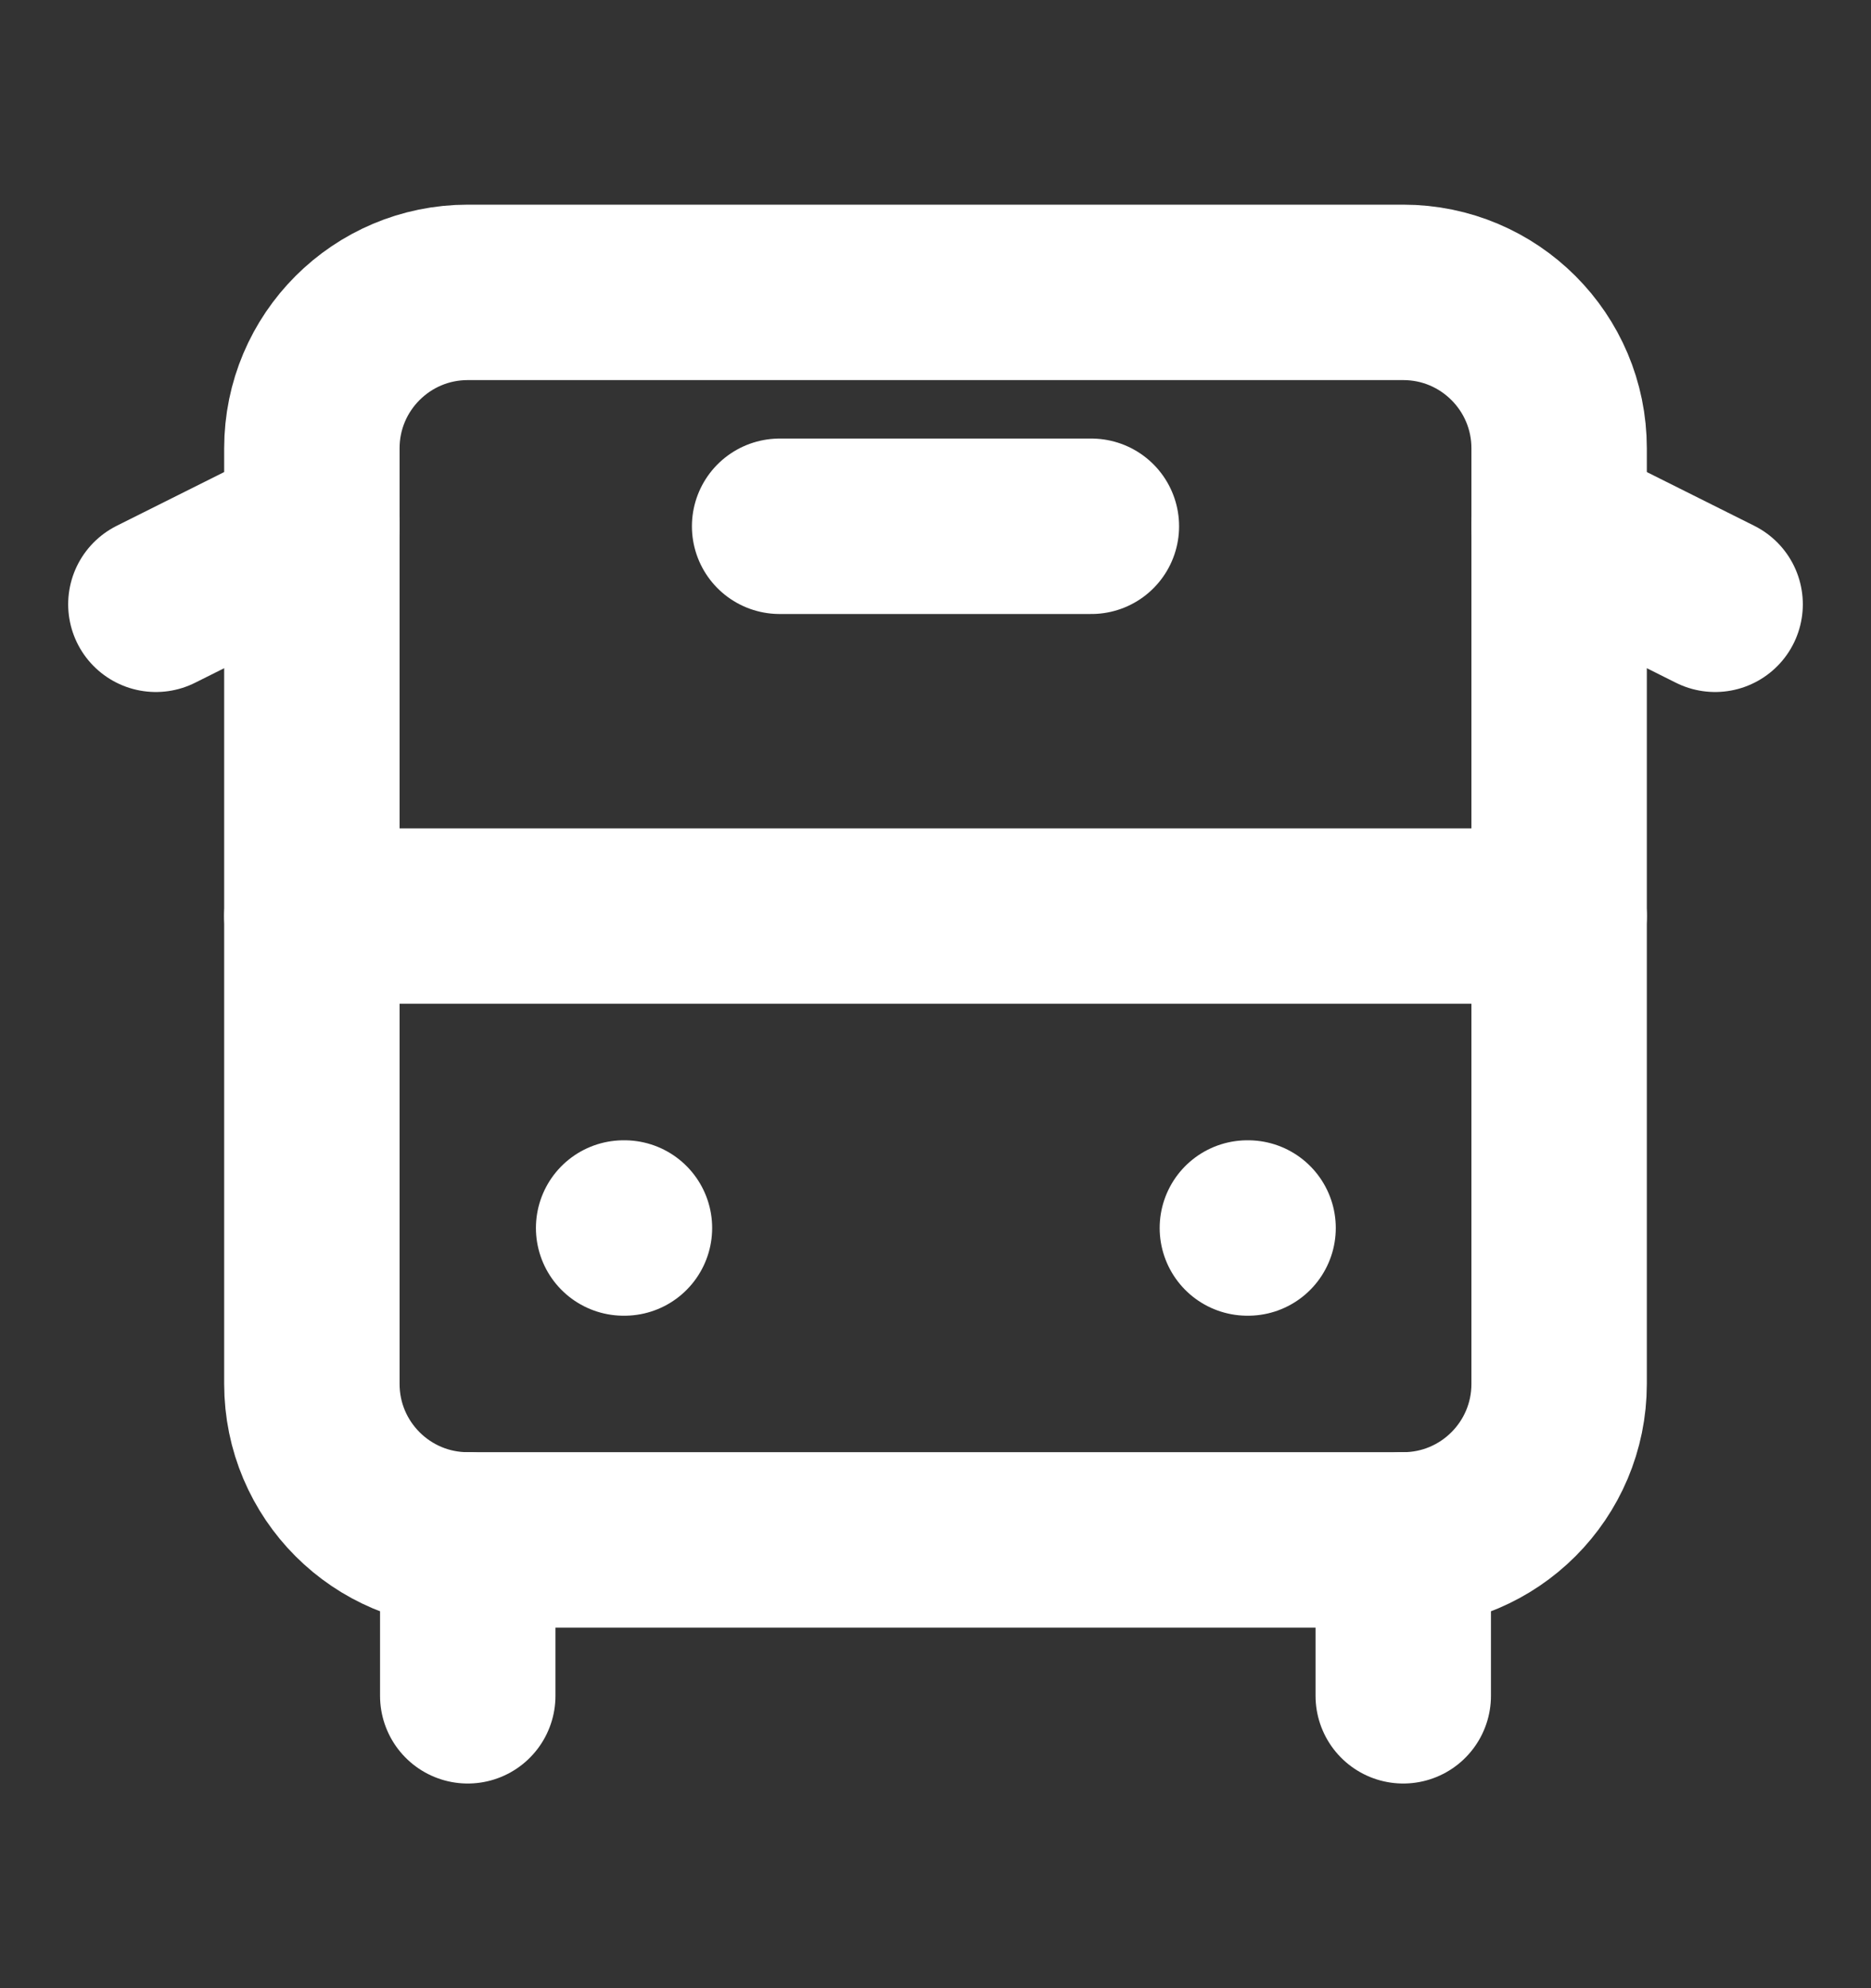 <svg width="16" height="17" viewBox="0 0 16 17" fill="none" xmlns="http://www.w3.org/2000/svg">
<rect x="0" y="0" width="16" height="17" fill="#333333" stroke="none"/>
<path d="M2.667 4.5L1.333 5.167" stroke="white" stroke-width="1.5" stroke-linecap="round" stroke-linejoin="round"/>
<path d="M6.667 4.5H9.333" stroke="white" stroke-width="1.5" stroke-linecap="round" stroke-linejoin="round"/>
<path d="M14.667 5.167L13.333 4.5" stroke="white" stroke-width="1.5" stroke-linecap="round" stroke-linejoin="round"/>
<path d="M12 2.5H4C3.264 2.5 2.667 3.097 2.667 3.833V11.833C2.667 12.57 3.264 13.167 4 13.167H12C12.736 13.167 13.333 12.57 13.333 11.833V3.833C13.333 3.097 12.736 2.5 12 2.5Z" stroke="white" stroke-width="1.5" stroke-linecap="round" stroke-linejoin="round"/>
<path d="M2.667 7.833H13.333" stroke="white" stroke-width="1.5" stroke-linecap="round" stroke-linejoin="round"/>
<path d="M5.333 10.5H5.34" stroke="white" stroke-width="1.5" stroke-linecap="round" stroke-linejoin="round"/>
<path d="M10.667 10.5H10.673" stroke="white" stroke-width="1.5" stroke-linecap="round" stroke-linejoin="round"/>
<path d="M4 13.167V14.5" stroke="white" stroke-width="1.5" stroke-linecap="round" stroke-linejoin="round"/>
<path d="M12 14.5V13.167" stroke="white" stroke-width="1.5" stroke-linecap="round" stroke-linejoin="round"/>
</svg>
